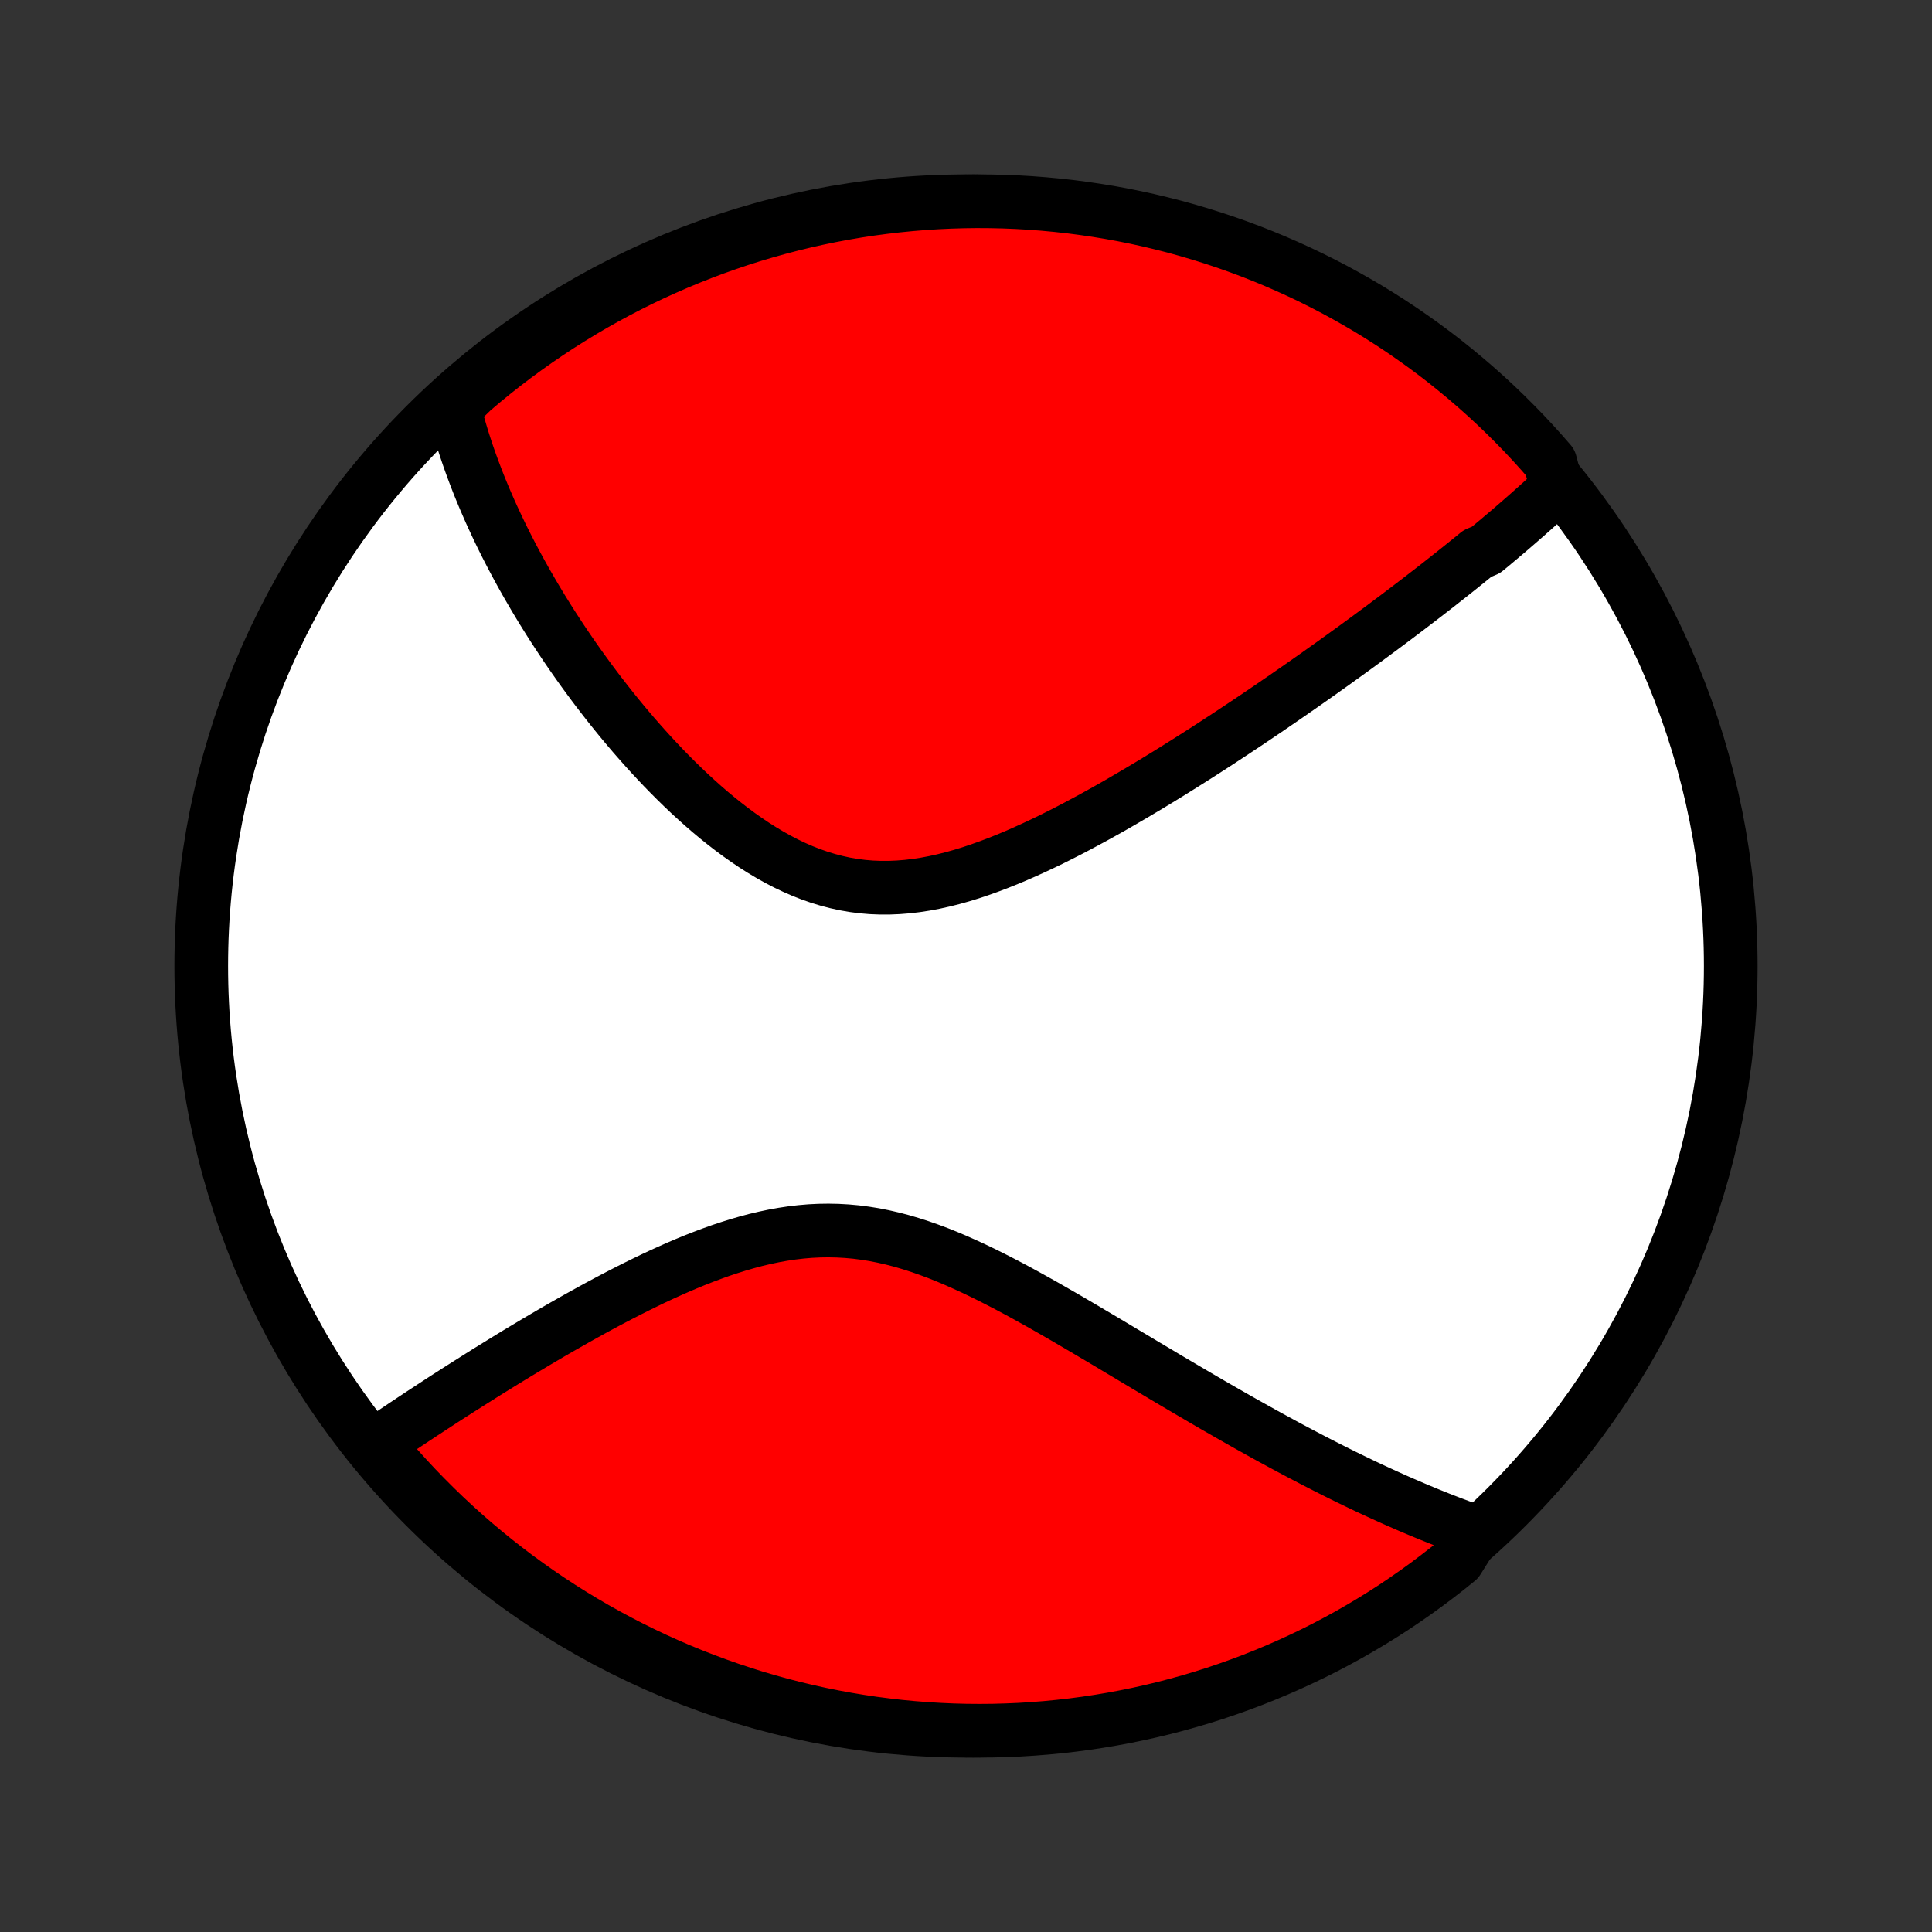<?xml version="1.0" encoding="utf-8" standalone="no"?>
<!DOCTYPE svg PUBLIC "-//W3C//DTD SVG 1.1//EN"
  "http://www.w3.org/Graphics/SVG/1.1/DTD/svg11.dtd">
<!-- Created with matplotlib (http://matplotlib.org/) -->
<svg height="72pt" version="1.1" viewBox="0 0 72 72" width="72pt" xmlns="http://www.w3.org/2000/svg" xmlns:xlink="http://www.w3.org/1999/xlink">
 <rect x="0" y="0" width="72" height="72" fill="#333333" stroke="none"/>
 <defs>
  <style type="text/css">
*{stroke-linecap:butt;stroke-linejoin:round;}
  </style>
 </defs>
 <g id="figure_1">
  <g id="patch_1">
   <path d="
M0 72
L72 72
L72 0
L0 0
z
" style="fill:none;"/>
  </g>
  <g id="axes_1">
   <g id="PatchCollection_1">
    <defs>
     <path d="
M36 -7.5
C43.558 -7.5 50.808 -10.503 56.153 -15.848
C61.497 -21.192 64.5 -28.442 64.5 -36
C64.5 -43.558 61.497 -50.808 56.153 -56.153
C50.808 -61.497 43.558 -64.5 36 -64.5
C28.442 -64.5 21.192 -61.497 15.848 -56.153
C10.503 -50.808 7.5 -43.558 7.5 -36
C7.5 -28.442 10.503 -21.192 15.848 -15.848
C21.192 -10.503 28.442 -7.5 36 -7.5
z
" id="C0_0_a811fe30f3"/>
     <path d="
M58.023 -53.824
L57.884 -53.693
L57.743 -53.563
L57.602 -53.433
L57.46 -53.303
L57.317 -53.174
L57.173 -53.045
L57.028 -52.916
L56.883 -52.788
L56.736 -52.659
L56.589 -52.531
L56.441 -52.403
L56.292 -52.274
L56.142 -52.146
L55.99 -52.018
L55.839 -51.89
L55.686 -51.762
L55.532 -51.633
L55.377 -51.505
L55.064 -51.376
L54.906 -51.247
L54.747 -51.118
L54.586 -50.989
L54.425 -50.859
L54.262 -50.729
L54.098 -50.599
L53.933 -50.468
L53.766 -50.337
L53.599 -50.205
L53.429 -50.073
L53.259 -49.941
L53.087 -49.808
L52.913 -49.674
L52.738 -49.54
L52.562 -49.406
L52.384 -49.27
L52.204 -49.134
L52.023 -48.997
L51.839 -48.86
L51.654 -48.721
L51.468 -48.582
L51.279 -48.443
L51.088 -48.302
L50.896 -48.16
L50.701 -48.018
L50.505 -47.874
L50.306 -47.73
L50.105 -47.585
L49.902 -47.439
L49.697 -47.291
L49.489 -47.143
L49.279 -46.994
L49.067 -46.843
L48.852 -46.692
L48.635 -46.539
L48.415 -46.386
L48.192 -46.231
L47.967 -46.075
L47.739 -45.918
L47.508 -45.76
L47.275 -45.6
L47.039 -45.44
L46.799 -45.278
L46.557 -45.115
L46.312 -44.952
L46.064 -44.787
L45.812 -44.621
L45.558 -44.454
L45.301 -44.286
L45.04 -44.117
L44.776 -43.947
L44.509 -43.777
L44.239 -43.606
L43.965 -43.434
L43.689 -43.261
L43.409 -43.088
L43.126 -42.915
L42.839 -42.741
L42.549 -42.568
L42.256 -42.394
L41.96 -42.221
L41.661 -42.047
L41.359 -41.875
L41.054 -41.704
L40.745 -41.533
L40.434 -41.365
L40.12 -41.197
L39.804 -41.032
L39.485 -40.87
L39.163 -40.709
L38.839 -40.553
L38.512 -40.4
L38.184 -40.251
L37.853 -40.106
L37.521 -39.967
L37.188 -39.834
L36.852 -39.707
L36.516 -39.587
L36.179 -39.474
L35.841 -39.37
L35.502 -39.275
L35.164 -39.19
L34.825 -39.115
L34.486 -39.051
L34.148 -38.999
L33.811 -38.959
L33.474 -38.932
L33.139 -38.918
L32.805 -38.918
L32.473 -38.931
L32.143 -38.959
L31.815 -39.001
L31.49 -39.057
L31.167 -39.128
L30.846 -39.212
L30.529 -39.309
L30.215 -39.419
L29.904 -39.541
L29.596 -39.676
L29.292 -39.821
L28.992 -39.977
L28.695 -40.143
L28.402 -40.318
L28.113 -40.501
L27.828 -40.693
L27.547 -40.891
L27.27 -41.096
L26.998 -41.306
L26.729 -41.522
L26.465 -41.742
L26.205 -41.967
L25.95 -42.195
L25.698 -42.426
L25.451 -42.661
L25.209 -42.897
L24.971 -43.135
L24.737 -43.375
L24.507 -43.617
L24.282 -43.859
L24.061 -44.102
L23.844 -44.346
L23.631 -44.589
L23.423 -44.833
L23.218 -45.077
L23.018 -45.32
L22.822 -45.563
L22.63 -45.805
L22.442 -46.047
L22.257 -46.287
L22.077 -46.527
L21.9 -46.766
L21.727 -47.004
L21.558 -47.24
L21.392 -47.476
L21.23 -47.71
L21.071 -47.943
L20.916 -48.175
L20.765 -48.405
L20.616 -48.634
L20.471 -48.861
L20.329 -49.088
L20.19 -49.312
L20.055 -49.536
L19.922 -49.758
L19.793 -49.979
L19.666 -50.198
L19.542 -50.416
L19.421 -50.633
L19.303 -50.849
L19.188 -51.063
L19.075 -51.276
L18.965 -51.488
L18.858 -51.698
L18.753 -51.908
L18.651 -52.116
L18.552 -52.323
L18.455 -52.53
L18.36 -52.735
L18.267 -52.939
L18.178 -53.143
L18.09 -53.345
L18.005 -53.547
L17.922 -53.748
L17.841 -53.947
L17.763 -54.147
L17.687 -54.346
L17.613 -54.544
L17.541 -54.741
L17.471 -54.938
L17.404 -55.134
L17.339 -55.33
L17.276 -55.525
L17.215 -55.721
L17.157 -55.915
L17.1 -56.11
L17.046 -56.304
L16.994 -56.498
L16.944 -56.692
L16.896 -56.886
L17.233 -57.08
L17.61 -57.449
L17.993 -57.773
L18.381 -58.091
L18.775 -58.402
L19.174 -58.706
L19.578 -59.003
L19.987 -59.293
L20.401 -59.576
L20.819 -59.852
L21.243 -60.12
L21.671 -60.382
L22.103 -60.636
L22.539 -60.882
L22.98 -61.121
L23.424 -61.352
L23.872 -61.575
L24.324 -61.791
L24.78 -61.998
L25.239 -62.198
L25.701 -62.39
L26.166 -62.574
L26.634 -62.75
L27.106 -62.917
L27.58 -63.077
L28.056 -63.228
L28.535 -63.37
L29.016 -63.505
L29.499 -63.631
L29.985 -63.749
L30.472 -63.858
L30.961 -63.959
L31.451 -64.051
L31.943 -64.135
L32.435 -64.21
L32.93 -64.276
L33.425 -64.334
L33.92 -64.383
L34.417 -64.424
L34.913 -64.456
L35.411 -64.479
L35.908 -64.494
L36.406 -64.5
L36.903 -64.497
L37.4 -64.486
L37.896 -64.466
L38.392 -64.437
L38.888 -64.399
L39.382 -64.353
L39.875 -64.299
L40.368 -64.235
L40.858 -64.163
L41.348 -64.083
L41.836 -63.994
L42.322 -63.896
L42.806 -63.79
L43.288 -63.675
L43.767 -63.553
L44.245 -63.421
L44.719 -63.281
L45.192 -63.133
L45.661 -62.977
L46.128 -62.812
L46.591 -62.64
L47.051 -62.459
L47.508 -62.27
L47.961 -62.073
L48.411 -61.868
L48.857 -61.656
L49.299 -61.435
L49.737 -61.207
L50.17 -60.971
L50.6 -60.727
L51.025 -60.477
L51.445 -60.218
L51.861 -59.952
L52.272 -59.679
L52.677 -59.398
L53.078 -59.111
L53.474 -58.816
L53.864 -58.515
L54.249 -58.206
L54.628 -57.891
L55.002 -57.569
L55.37 -57.241
L55.732 -56.906
L56.087 -56.565
L56.437 -56.217
L56.781 -55.864
L57.118 -55.504
L57.449 -55.138
L57.773 -54.767
z
" id="C0_1_b3c08a55b4"/>
     <path d="
M54.985 -14.909
L54.796 -14.976
L54.607 -15.044
L54.417 -15.113
L54.227 -15.184
L54.037 -15.256
L53.845 -15.33
L53.653 -15.405
L53.461 -15.482
L53.267 -15.56
L53.073 -15.64
L52.878 -15.721
L52.682 -15.804
L52.485 -15.888
L52.287 -15.974
L52.088 -16.061
L51.888 -16.15
L51.687 -16.241
L51.485 -16.333
L51.281 -16.427
L51.076 -16.522
L50.87 -16.619
L50.663 -16.718
L50.454 -16.819
L50.243 -16.921
L50.031 -17.025
L49.818 -17.131
L49.603 -17.239
L49.386 -17.349
L49.167 -17.461
L48.947 -17.574
L48.725 -17.69
L48.501 -17.807
L48.275 -17.927
L48.047 -18.048
L47.817 -18.172
L47.586 -18.298
L47.351 -18.425
L47.115 -18.555
L46.877 -18.688
L46.636 -18.822
L46.393 -18.958
L46.148 -19.097
L45.9 -19.238
L45.65 -19.381
L45.397 -19.526
L45.142 -19.673
L44.885 -19.823
L44.625 -19.975
L44.362 -20.129
L44.097 -20.285
L43.829 -20.443
L43.558 -20.603
L43.285 -20.766
L43.009 -20.93
L42.73 -21.096
L42.449 -21.264
L42.165 -21.434
L41.878 -21.605
L41.589 -21.778
L41.297 -21.953
L41.002 -22.128
L40.704 -22.304
L40.404 -22.482
L40.102 -22.659
L39.797 -22.838
L39.489 -23.016
L39.179 -23.194
L38.867 -23.372
L38.552 -23.548
L38.235 -23.724
L37.916 -23.898
L37.595 -24.069
L37.271 -24.238
L36.946 -24.404
L36.619 -24.566
L36.29 -24.724
L35.959 -24.876
L35.627 -25.024
L35.294 -25.165
L34.959 -25.299
L34.622 -25.425
L34.285 -25.543
L33.946 -25.652
L33.607 -25.752
L33.266 -25.841
L32.925 -25.919
L32.584 -25.987
L32.242 -26.042
L31.899 -26.086
L31.557 -26.117
L31.215 -26.136
L30.873 -26.143
L30.531 -26.138
L30.19 -26.121
L29.849 -26.092
L29.509 -26.052
L29.171 -26.001
L28.834 -25.94
L28.498 -25.869
L28.163 -25.79
L27.831 -25.701
L27.5 -25.605
L27.172 -25.502
L26.846 -25.393
L26.522 -25.277
L26.201 -25.156
L25.883 -25.031
L25.567 -24.901
L25.254 -24.767
L24.945 -24.63
L24.639 -24.491
L24.335 -24.349
L24.036 -24.204
L23.739 -24.058
L23.446 -23.911
L23.157 -23.763
L22.871 -23.614
L22.589 -23.465
L22.31 -23.315
L22.035 -23.165
L21.764 -23.015
L21.497 -22.866
L21.233 -22.716
L20.972 -22.568
L20.715 -22.42
L20.462 -22.273
L20.213 -22.126
L19.967 -21.981
L19.725 -21.836
L19.486 -21.693
L19.25 -21.551
L19.019 -21.41
L18.79 -21.27
L18.565 -21.131
L18.343 -20.994
L18.124 -20.858
L17.909 -20.723
L17.697 -20.589
L17.488 -20.457
L17.282 -20.326
L17.078 -20.197
L16.878 -20.068
L16.681 -19.942
L16.486 -19.816
L16.295 -19.691
L16.106 -19.568
L15.92 -19.446
L15.736 -19.326
L15.555 -19.206
L15.376 -19.088
L15.2 -18.971
L15.026 -18.855
L14.855 -18.74
L14.686 -18.626
L14.519 -18.514
L14.354 -18.402
L14.192 -18.291
L14.031 -18.182
L14.172 -18.073
L14.495 -17.675
L14.825 -17.297
L15.161 -16.925
L15.503 -16.558
L15.852 -16.198
L16.207 -15.843
L16.568 -15.494
L16.935 -15.152
L17.307 -14.816
L17.686 -14.486
L18.07 -14.164
L18.459 -13.847
L18.854 -13.538
L19.253 -13.235
L19.659 -12.939
L20.069 -12.65
L20.483 -12.369
L20.903 -12.094
L21.327 -11.827
L21.756 -11.567
L22.189 -11.315
L22.626 -11.07
L23.067 -10.833
L23.512 -10.603
L23.961 -10.382
L24.414 -10.167
L24.87 -9.961
L25.33 -9.763
L25.793 -9.573
L26.259 -9.391
L26.727 -9.217
L27.199 -9.051
L27.674 -8.893
L28.151 -8.743
L28.63 -8.602
L29.112 -8.469
L29.595 -8.345
L30.081 -8.229
L30.568 -8.121
L31.058 -8.022
L31.548 -7.932
L32.04 -7.85
L32.533 -7.776
L33.028 -7.712
L33.523 -7.655
L34.019 -7.608
L34.515 -7.569
L35.012 -7.539
L35.509 -7.517
L36.007 -7.504
L36.504 -7.5
L37.001 -7.504
L37.498 -7.518
L37.995 -7.539
L38.49 -7.57
L38.986 -7.609
L39.48 -7.657
L39.973 -7.713
L40.465 -7.778
L40.956 -7.852
L41.444 -7.934
L41.932 -8.025
L42.417 -8.124
L42.901 -8.232
L43.383 -8.348
L43.862 -8.473
L44.339 -8.606
L44.813 -8.747
L45.285 -8.897
L45.754 -9.055
L46.22 -9.221
L46.682 -9.395
L47.142 -9.578
L47.598 -9.768
L48.051 -9.967
L48.499 -10.173
L48.945 -10.387
L49.386 -10.609
L49.823 -10.839
L50.256 -11.076
L50.684 -11.322
L51.108 -11.574
L51.528 -11.834
L51.943 -12.101
L52.352 -12.376
L52.757 -12.658
L53.157 -12.947
L53.551 -13.243
L53.941 -13.546
L54.325 -13.855
z
" id="C0_2_fa81356369"/>
    </defs>
    <g clip-path="url(#p1bffca34e9)">
     <use style="fill:#ffffff;stroke:#000000;stroke-width:2.0;" x="0.0" xlink:href="#C0_0_a811fe30f3" y="72.0"/>
    </g>
    <g clip-path="url(#p1bffca34e9)">
     <use style="fill:#ff0000;stroke:#000000;stroke-width:2.0;" x="0.0" xlink:href="#C0_1_b3c08a55b4" y="72.0"/>
    </g>
    <g clip-path="url(#p1bffca34e9)">
     <use style="fill:#ff0000;stroke:#000000;stroke-width:2.0;" x="0.0" xlink:href="#C0_2_fa81356369" y="72.0"/>
    </g>
   </g>
  </g>
 </g>
 <defs>
  <clipPath id="p1bffca34e9">
   <rect height="72.0" width="72.0" x="0.0" y="0.0"/>
  </clipPath>
 </defs>
</svg>
